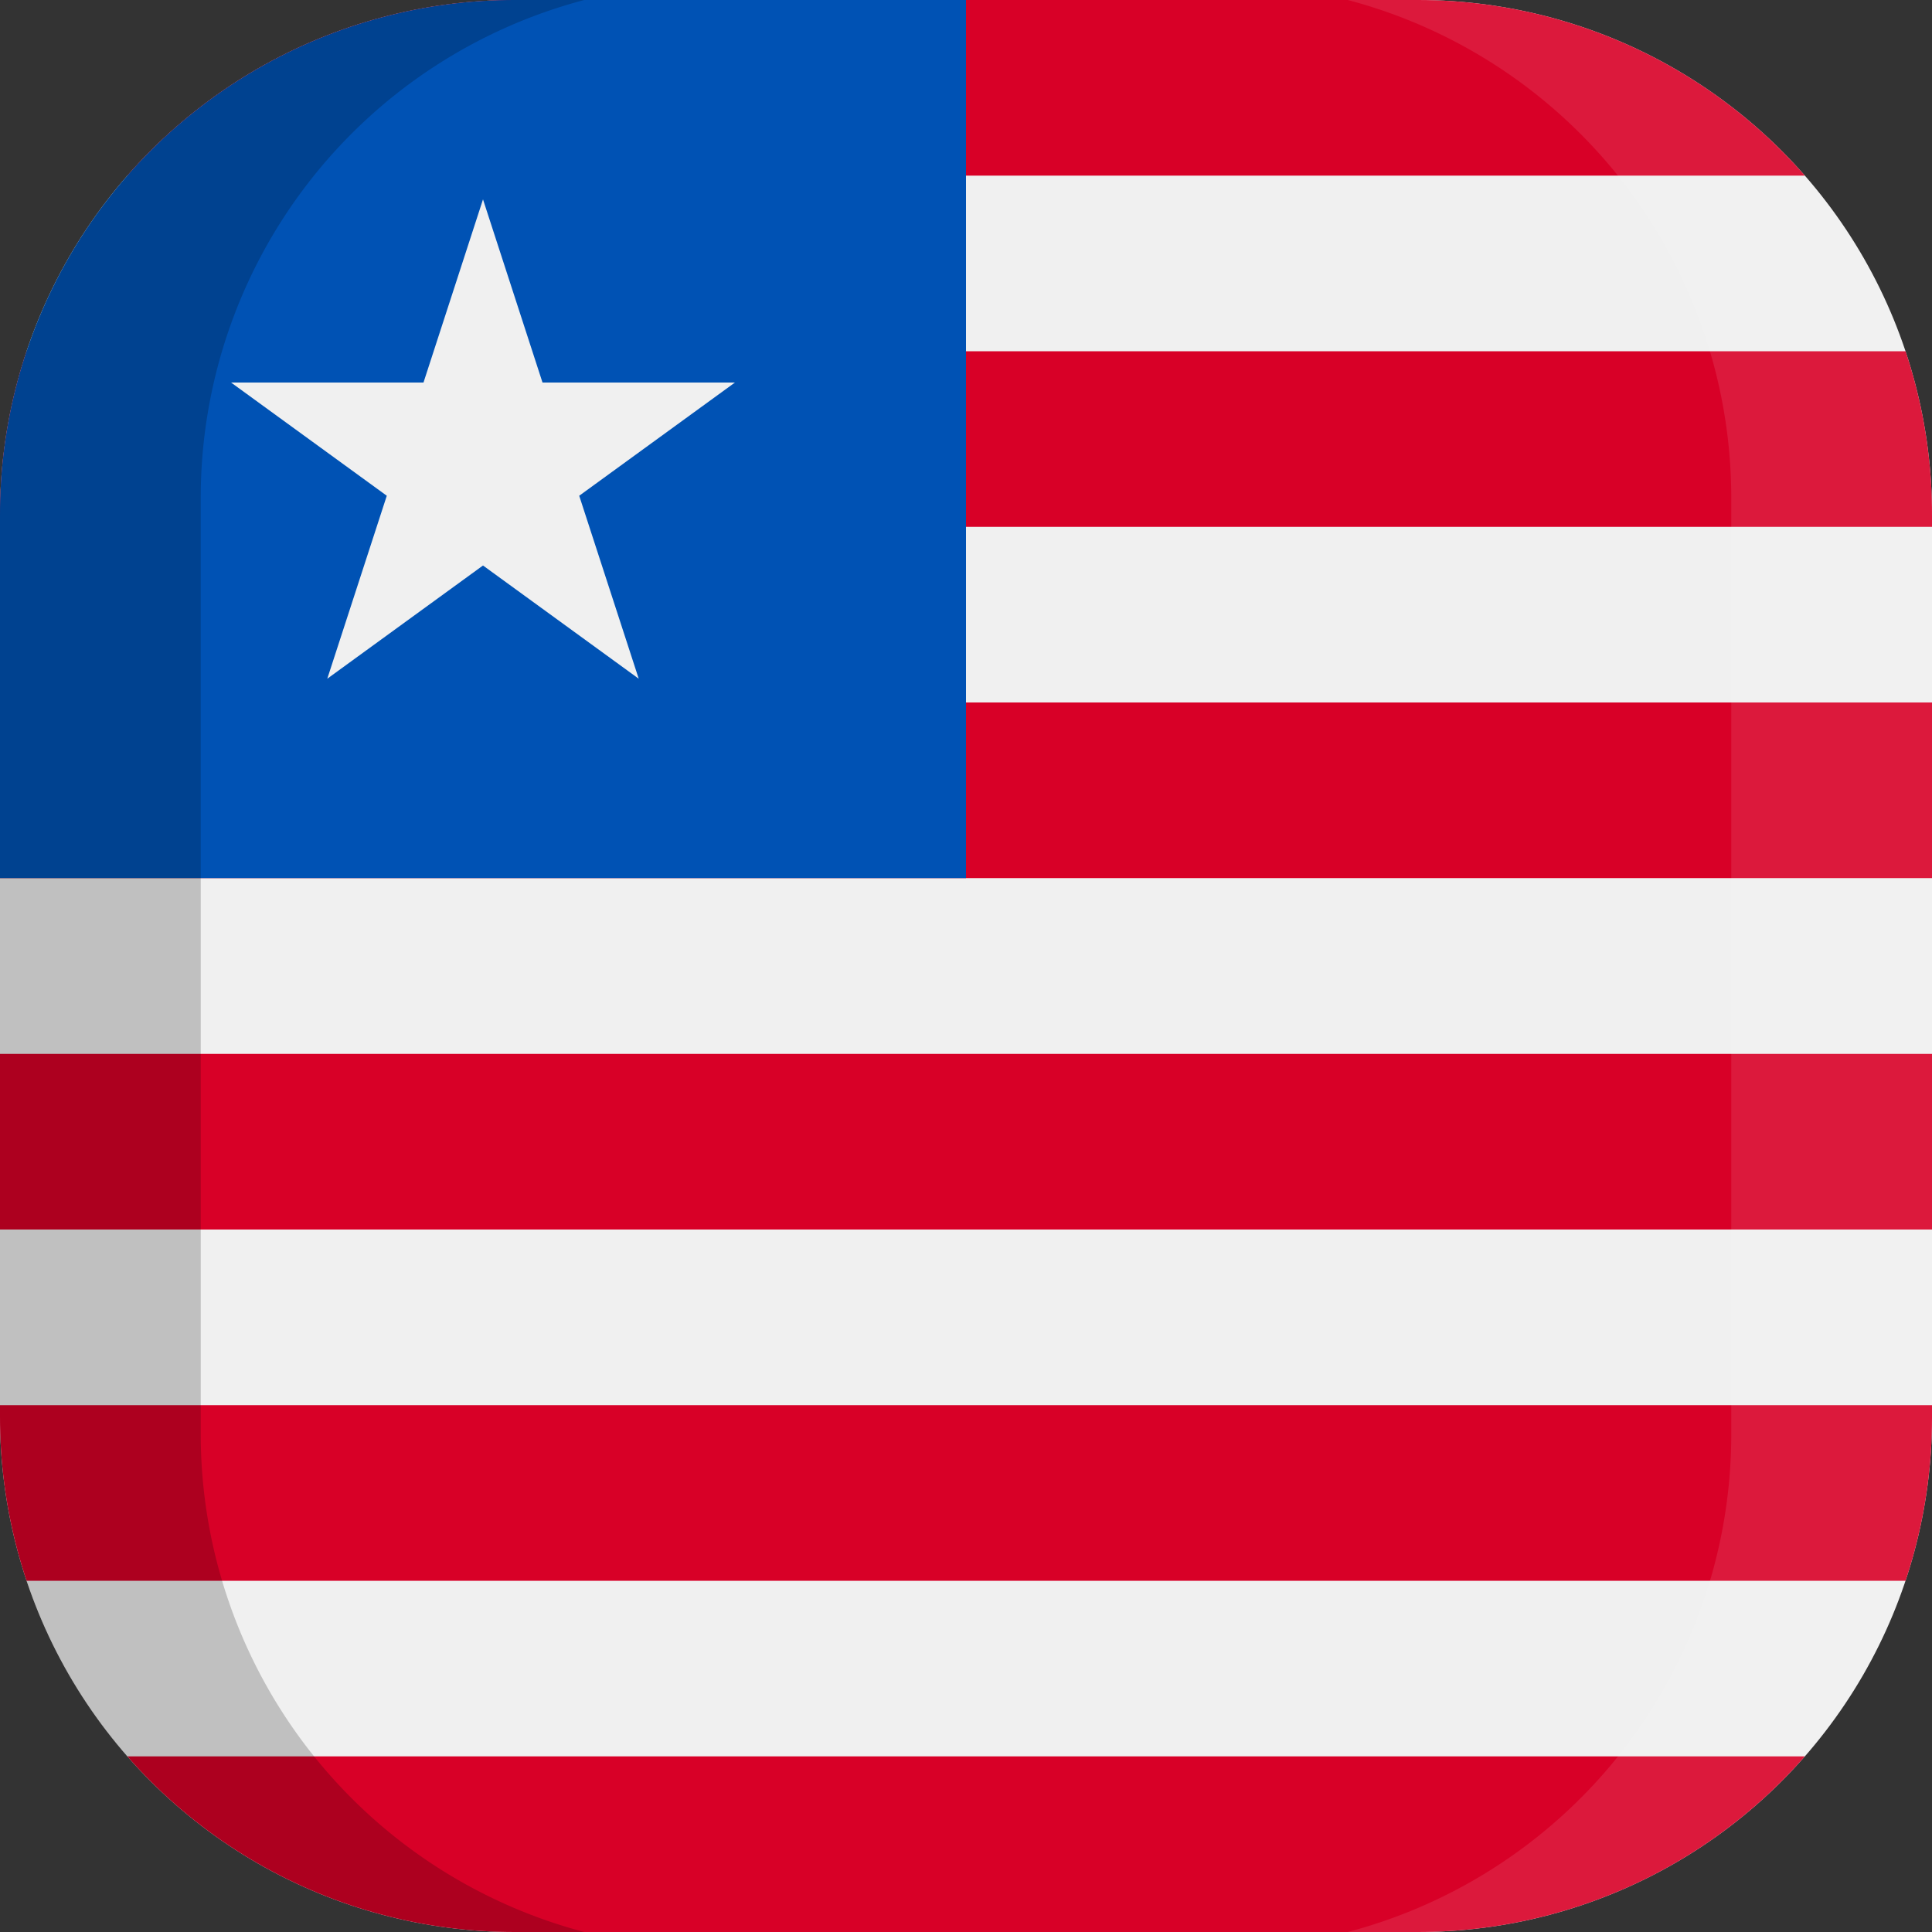 <svg xmlns="http://www.w3.org/2000/svg" xmlns:xlink="http://www.w3.org/1999/xlink" width="100" height="100" viewBox="0 0 100 100">
  <rect x="0" y="0" width="100" height="100" fill="#333333" stroke="none"/>
  <defs>
    <clipPath id="a">
      <path d="M73.3,100H26.7A26.63,26.63,0,0,1,0,73.3V26.7A26.63,26.63,0,0,1,26.7,0H73.4A26.61,26.61,0,0,1,100,26.7V73.4A26.61,26.61,0,0,1,73.3,100Z" fill="none"/>
    </clipPath>
  </defs>
  <title>flag_af_w_liberia</title>
  <g clip-path="url(#a)">
    <g>
      <g>
        <rect width="100" height="100" fill="#f0f0f0"/>
        <g>
          <rect width="100" height="9.09" fill="#d80027"/>
          <rect y="18.18" width="100" height="9.09" fill="#d80027"/>
          <rect y="36.36" width="100" height="9.09" fill="#d80027"/>
          <rect y="54.55" width="100" height="9.09" fill="#d80027"/>
          <rect y="72.73" width="100" height="9.09" fill="#d80027"/>
          <rect y="90.91" width="100" height="9.09" fill="#d80027"/>
        </g>
        <rect width="50" height="45.45" fill="#0052b4"/>
        <polygon points="25 10.32 28.08 19.8 38.04 19.8 29.98 25.66 33.06 35.13 25 29.27 16.94 35.13 20.02 25.66 11.96 19.8 21.92 19.8 25 10.32" fill="#f0f0f0"/>
      </g>
      <g>
        <path d="M10.39,74.25V25.75A26.64,26.64,0,0,1,30.24,0H0V100H30.24A26.66,26.66,0,0,1,10.39,74.25Z" opacity="0.2" style="isolation: isolate"/>
        <path d="M89.61,25.75V74.24A26.64,26.64,0,0,1,69.76,100H100V0H69.76A26.66,26.66,0,0,1,89.61,25.75Z" fill="#fff" opacity="0.1" style="isolation: isolate"/>
      </g>
    </g>
  </g>
</svg>
